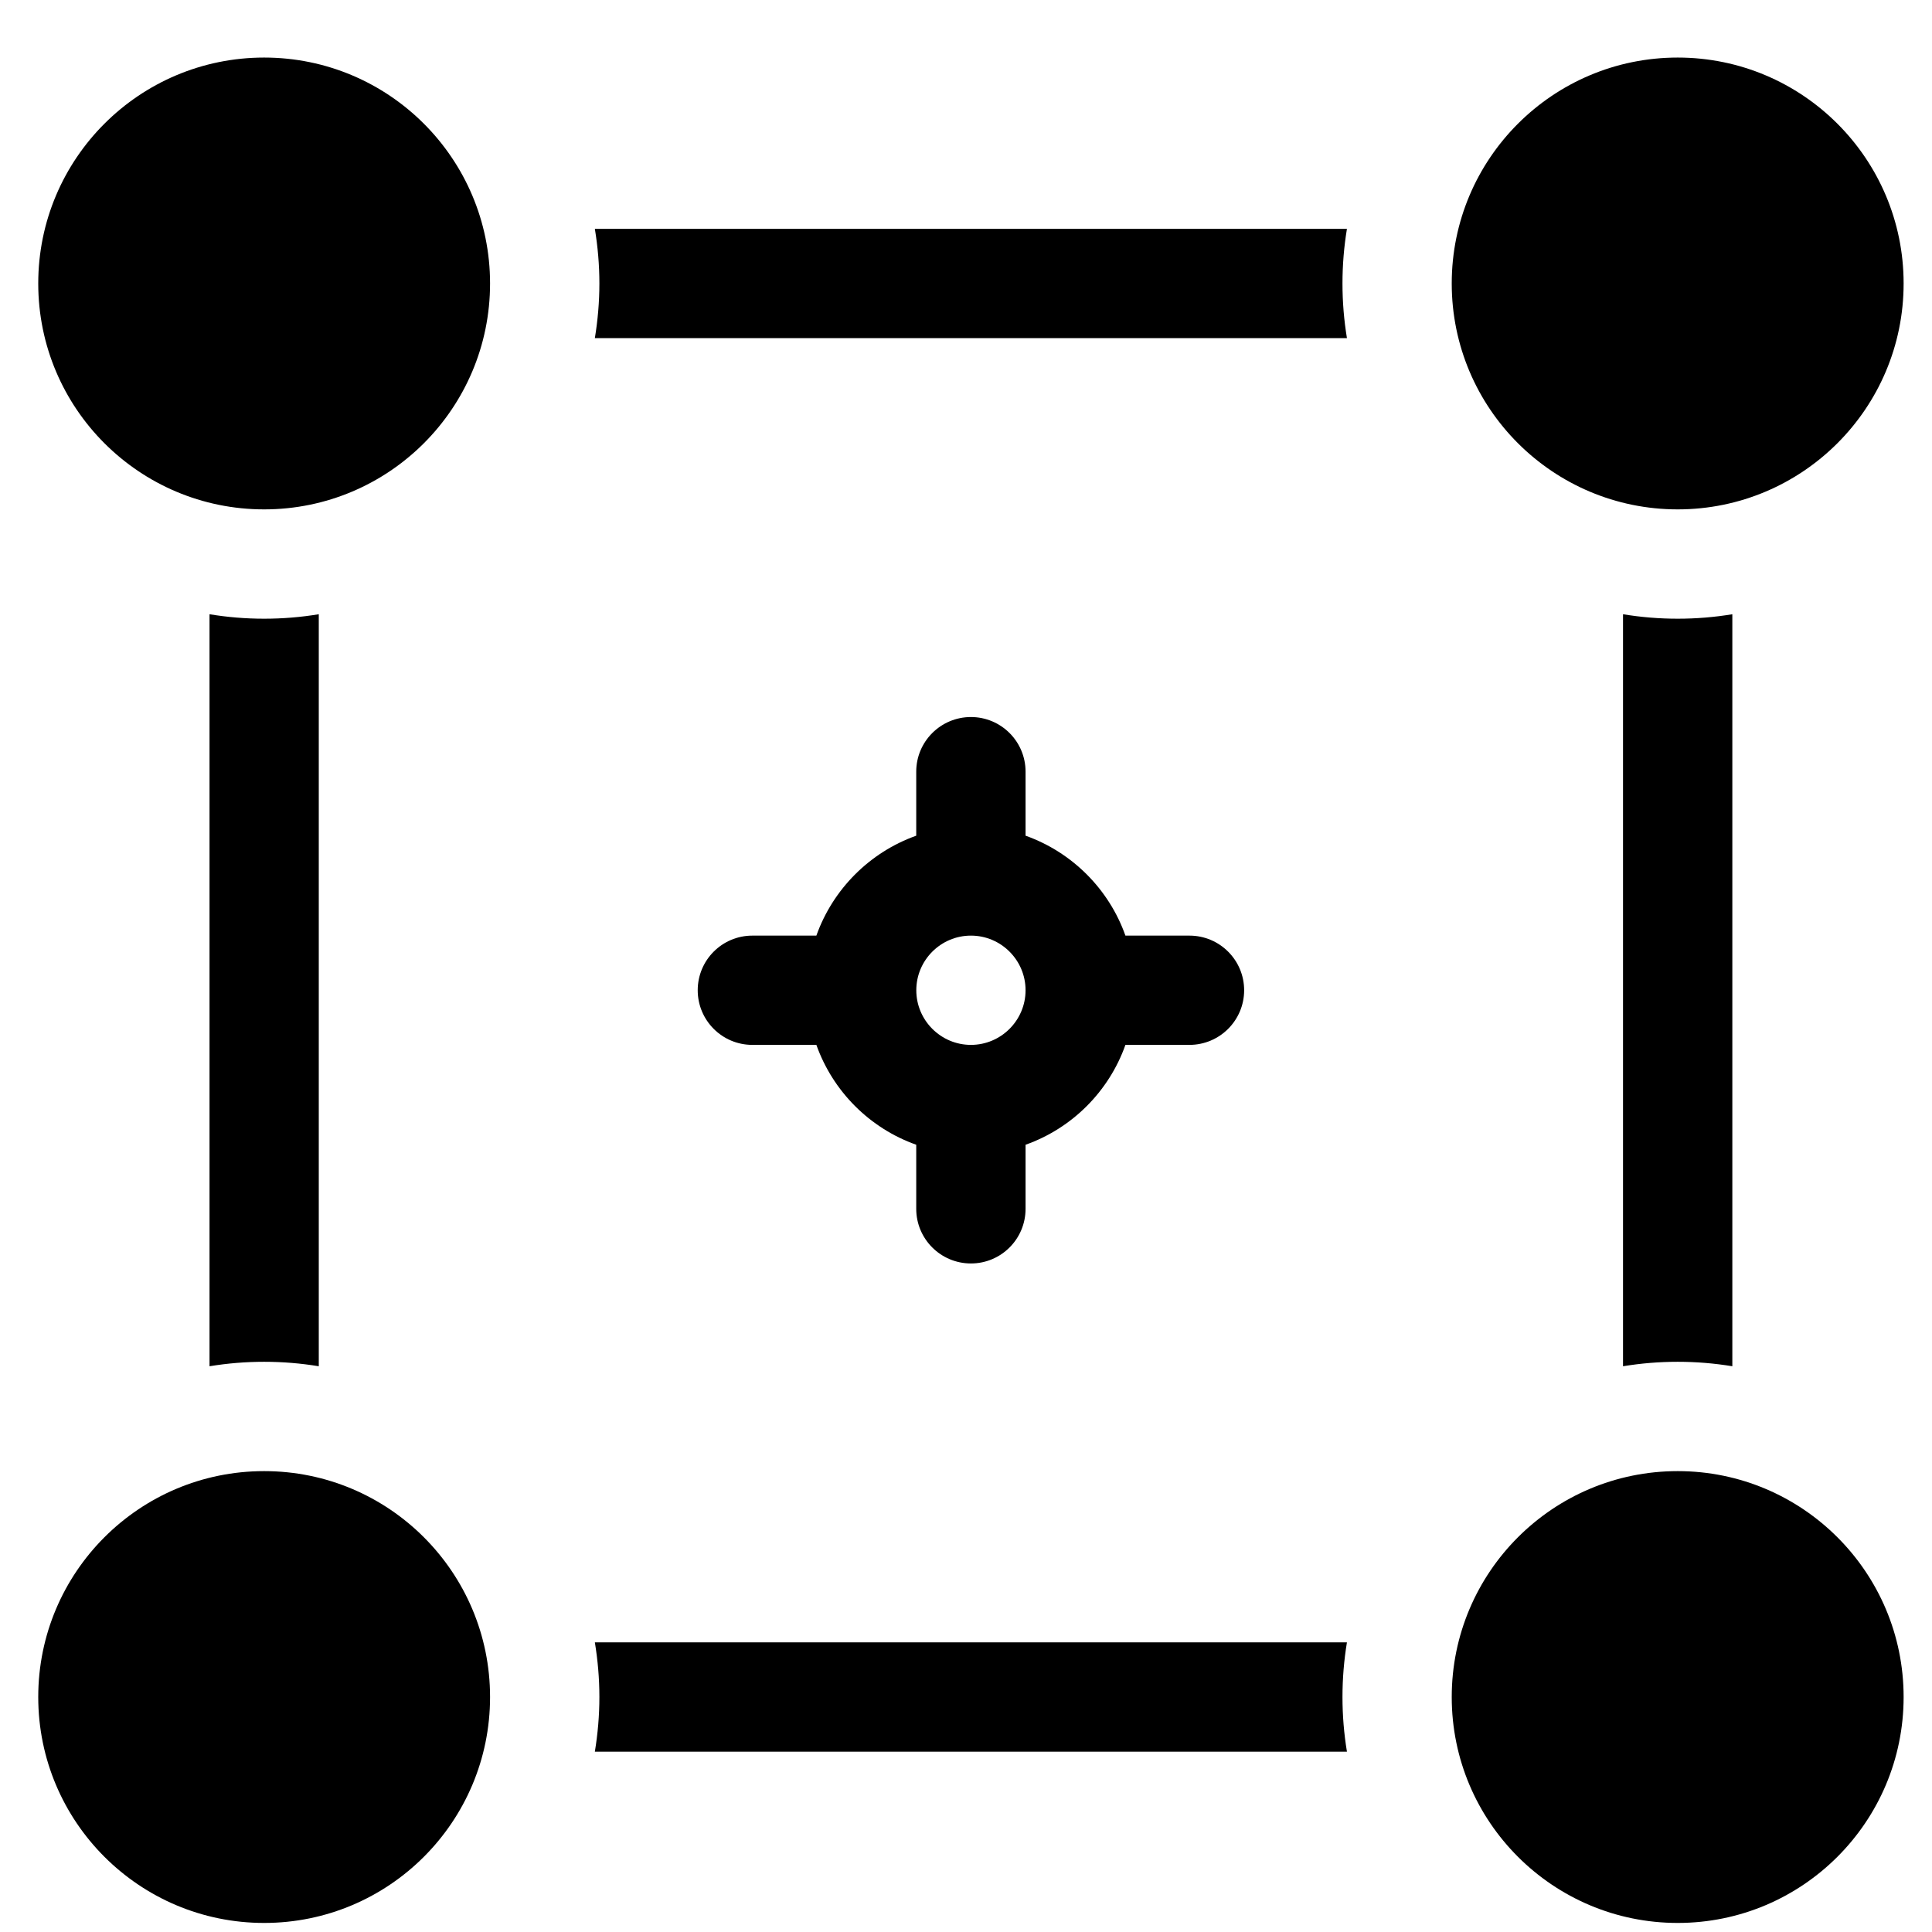 <?xml version="1.0" encoding="UTF-8"?>
<svg width="29px" height="29px" viewBox="0 0 29 29" version="1.1" xmlns="http://www.w3.org/2000/svg" xmlns:xlink="http://www.w3.org/1999/xlink">
    <title>selectors</title>
    <g id="HeroAlive" stroke="none" stroke-width="1" fill="none" fill-rule="evenodd">
        <g id="Artboard" transform="translate(-22, -375)" fill="#000000" fill-rule="nonzero">
            <g id="Group-3" transform="translate(-0.5, 248)">
                <path d="M26.465,149.082 C28.338,149.082 29.856,150.6 29.856,152.473 C29.856,154.346 28.338,155.864 26.465,155.864 C24.592,155.864 23.074,154.346 23.074,152.473 C23.074,150.6 24.592,149.082 26.465,149.082 Z M47.683,149.082 C49.555,149.082 51.074,150.6 51.074,152.473 C51.074,154.346 49.555,155.864 47.683,155.864 C45.81,155.864 44.291,154.346 44.291,152.473 C44.291,150.6 45.81,149.082 47.683,149.082 Z M42.718,151.652 C42.674,151.92 42.651,152.193 42.651,152.473 C42.651,152.752 42.674,153.026 42.718,153.293 L42.718,153.293 L31.429,153.293 C31.473,153.026 31.497,152.752 31.497,152.473 C31.497,152.193 31.473,151.919 31.429,151.652 L31.429,151.652 Z M27.285,136.22 L27.285,147.508 C27.018,147.464 26.744,147.441 26.465,147.441 C26.186,147.441 25.912,147.464 25.645,147.508 L25.645,147.508 L25.645,136.22 C25.912,136.264 26.186,136.287 26.465,136.287 C26.744,136.287 27.018,136.264 27.285,136.22 L27.285,136.22 Z M48.503,136.22 L48.503,147.508 C48.236,147.464 47.962,147.441 47.683,147.441 C47.403,147.441 47.129,147.464 46.862,147.508 L46.862,147.508 L46.862,136.22 C47.129,136.264 47.403,136.287 47.683,136.287 C47.962,136.287 48.236,136.264 48.503,136.22 L48.503,136.22 Z M37.074,137.763 C37.527,137.763 37.894,138.13 37.894,138.583 L37.894,138.583 L37.894,139.544 C38.592,139.792 39.146,140.346 39.393,141.044 L39.393,141.044 L40.354,141.044 C40.807,141.044 41.175,141.411 41.175,141.864 C41.175,142.317 40.807,142.684 40.354,142.684 L40.354,142.684 L39.393,142.684 C39.146,143.382 38.592,143.936 37.894,144.183 L37.894,144.183 L37.894,145.145 C37.894,145.598 37.527,145.965 37.074,145.965 C36.621,145.965 36.253,145.598 36.253,145.145 L36.253,145.145 L36.253,144.183 C35.555,143.936 35.002,143.382 34.754,142.684 L34.754,142.684 L33.793,142.684 C33.34,142.684 32.973,142.317 32.973,141.864 C32.973,141.411 33.34,141.044 33.793,141.044 L33.793,141.044 L34.754,141.044 C35.002,140.346 35.556,139.792 36.253,139.544 L36.253,139.544 L36.253,138.583 C36.253,138.13 36.621,137.763 37.074,137.763 Z M37.074,141.044 C36.622,141.044 36.254,141.412 36.254,141.864 C36.254,142.316 36.622,142.684 37.074,142.684 C37.526,142.684 37.894,142.316 37.894,141.864 C37.894,141.412 37.526,141.044 37.074,141.044 Z M26.465,127.864 C28.338,127.864 29.856,129.382 29.856,131.255 C29.856,133.128 28.338,134.646 26.465,134.646 C24.592,134.646 23.074,133.128 23.074,131.255 C23.074,129.382 24.592,127.864 26.465,127.864 Z M47.683,127.864 C49.555,127.864 51.074,129.382 51.074,131.255 C51.074,133.128 49.555,134.646 47.683,134.646 C45.81,134.646 44.291,133.128 44.291,131.255 C44.291,129.382 45.81,127.864 47.683,127.864 Z M42.718,130.435 C42.674,130.702 42.651,130.976 42.651,131.255 C42.651,131.534 42.674,131.808 42.718,132.075 L42.718,132.075 L31.429,132.075 C31.473,131.808 31.497,131.534 31.497,131.255 C31.497,130.976 31.473,130.702 31.429,130.435 L31.429,130.435 Z" id="selectors"></path>
            </g>
        </g>
    </g>
</svg>